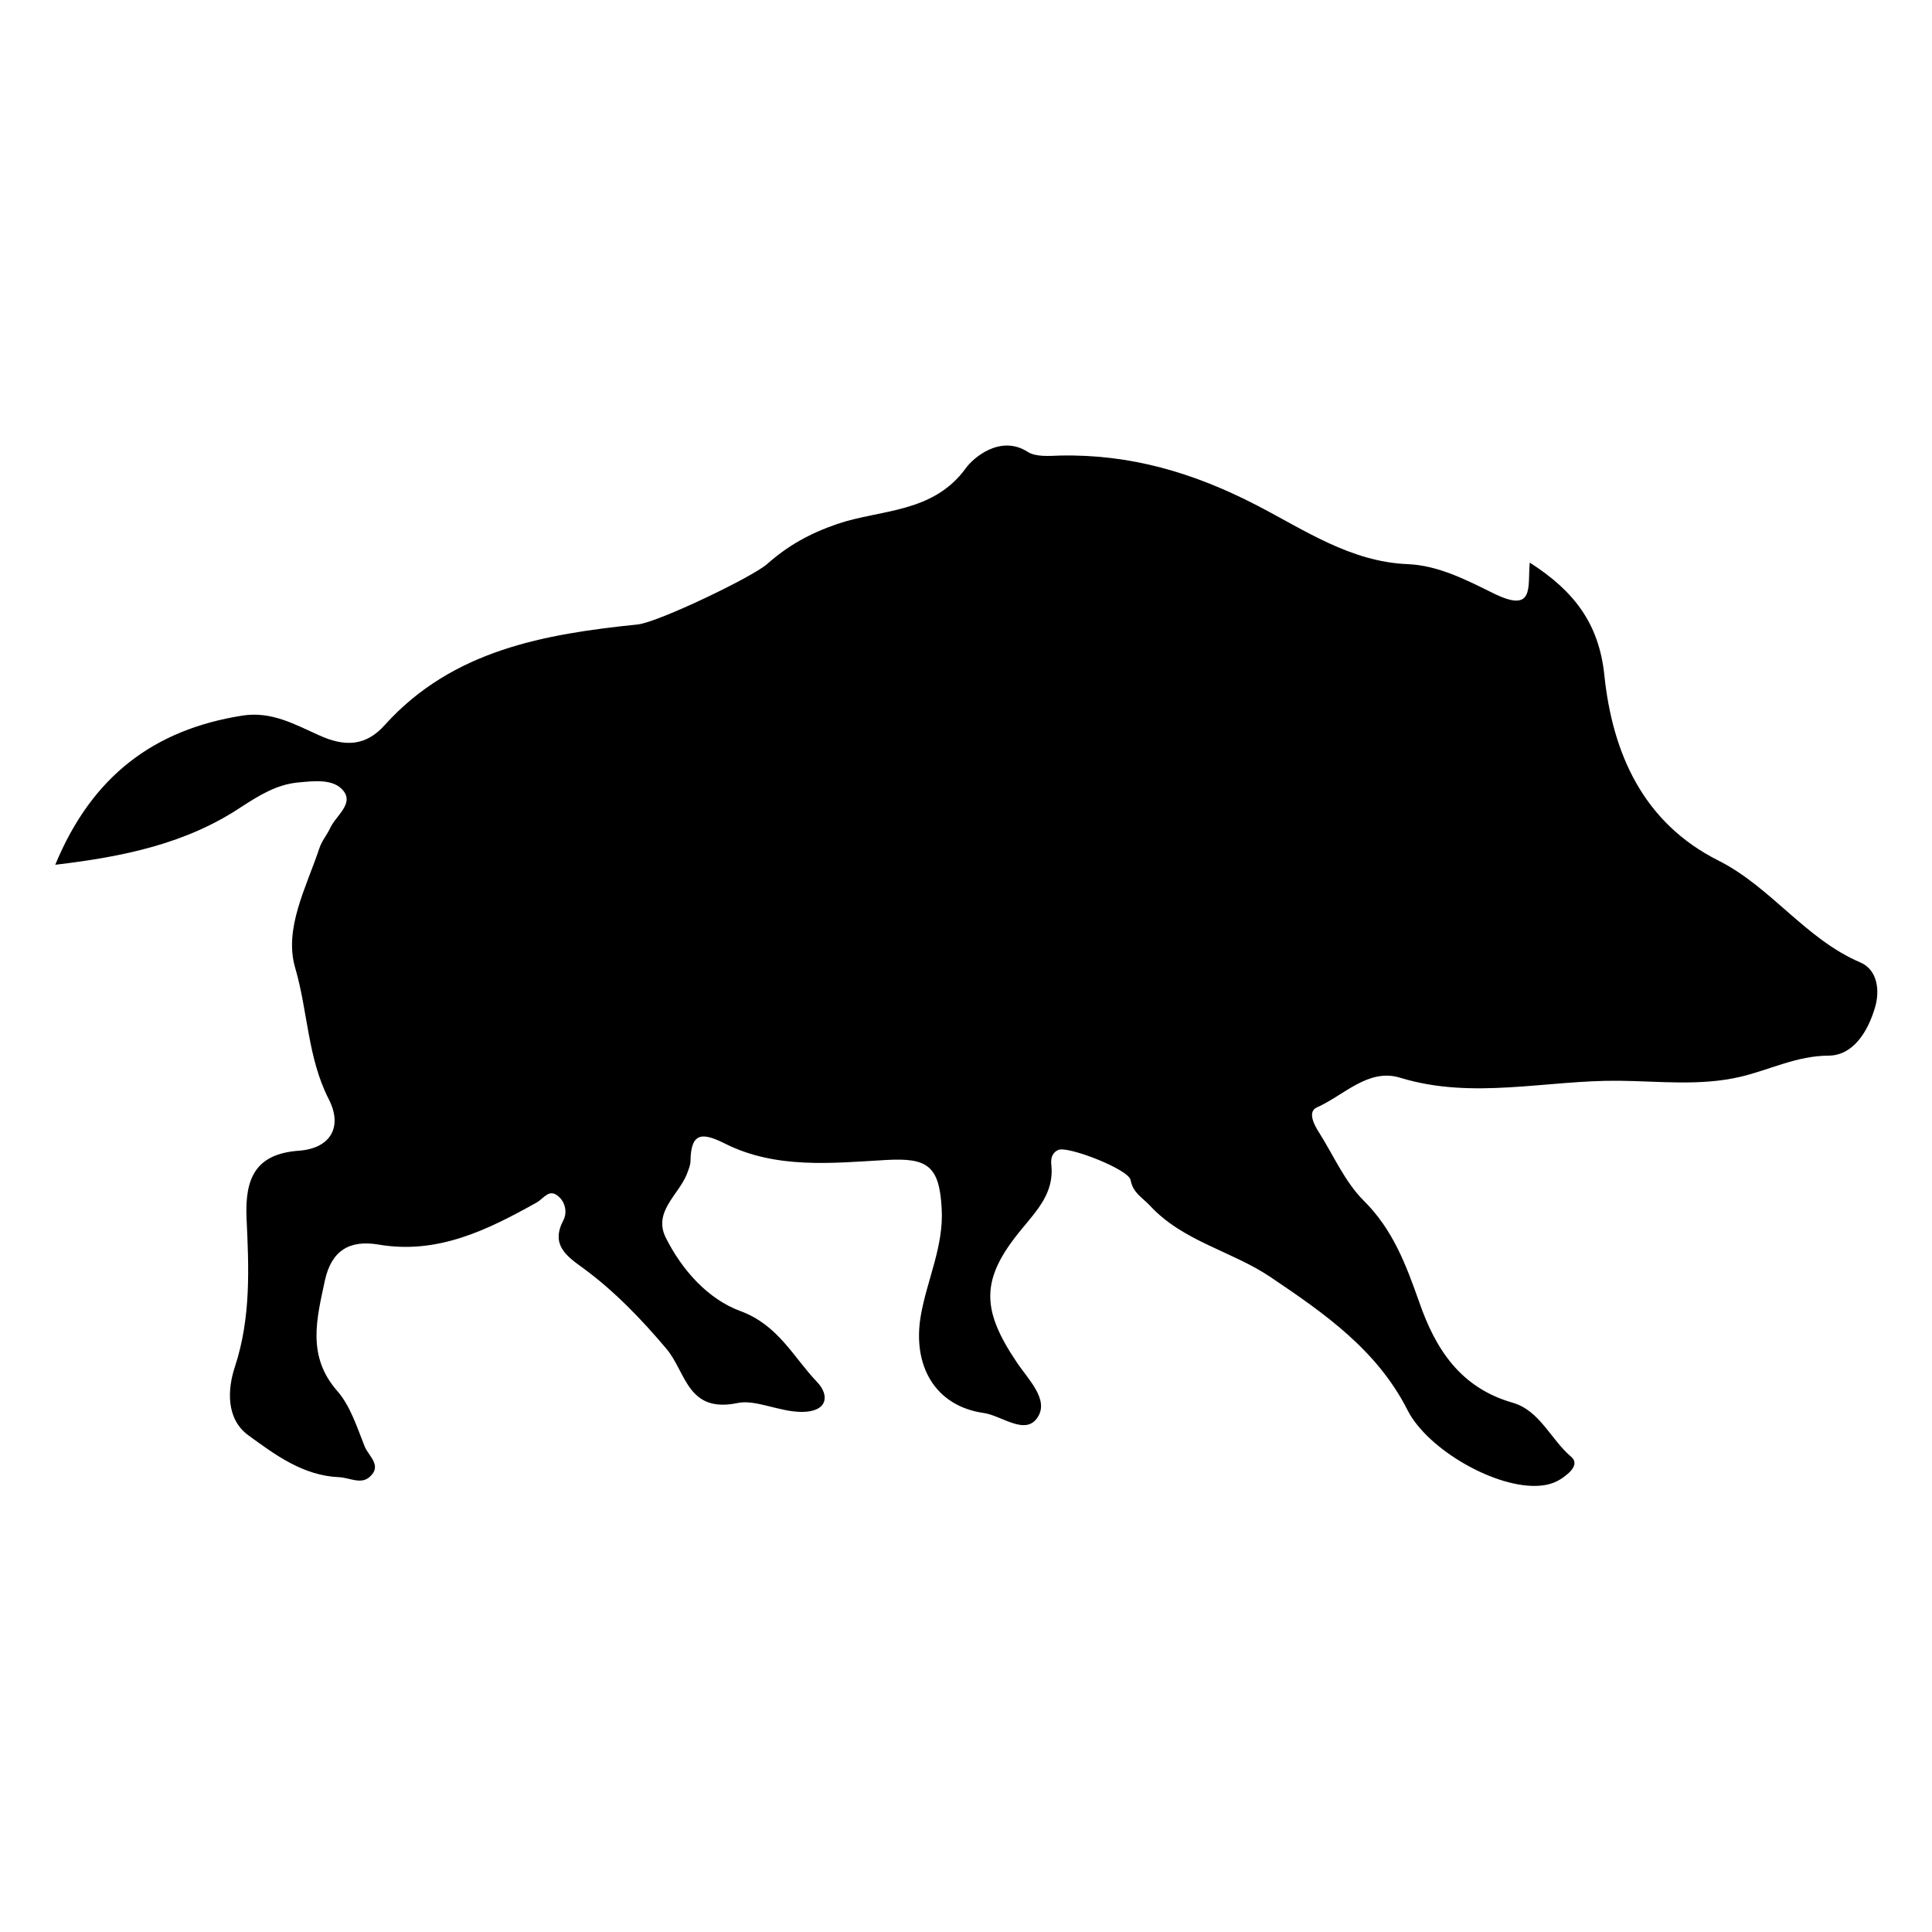 <?xml version="1.0" encoding="utf-8"?>
<!-- Generator: Adobe Illustrator 24.0.0, SVG Export Plug-In . SVG Version: 6.00 Build 0)  -->
<svg version="1.1" id="Layer_1" xmlns="http://www.w3.org/2000/svg" xmlns:xlink="http://www.w3.org/1999/xlink" x="0px" y="0px"
	 viewBox="0 0 500 500" style="enable-background:new 0 0 500 500;" xml:space="preserve">
<path d="M14.3,223.8c9.5-23,25.6-35,48.4-38.6c7.6-1.2,13.6,2.3,19.9,5.1c6.6,3,12.1,2.9,17.1-2.8c17.5-19.3,41.2-23.4,65.4-25.9
	c5.3-0.6,29.5-12.2,33.4-15.6c5.3-4.7,10.9-7.9,18.2-10.4c11.1-3.8,24.8-2.7,33.3-14.5c1.8-2.5,8.8-8.7,15.9-4.2
	c2.1,1.4,5.6,1.1,8.4,1c18.2-0.4,34.6,4.4,51,12.9c12.2,6.3,24.2,14.6,39,15.2c8,0.3,15.6,4.3,22.1,7.5c10.9,5.4,8.9-1.6,9.5-7.9
	c11.4,7.3,17.9,15.7,19.3,29.1c2.1,20.2,10,38.2,29.5,48c13.7,6.9,22.5,20.3,36.8,26.4c4.4,1.9,5.1,7.3,3.7,11.8
	c-1.8,6-5.5,12.2-11.9,12.3c-8.3,0-15.3,3.7-23,5.5c-10.4,2.4-20.9,1.1-31.3,1c-18.9-0.2-37.8,5-56.7-0.8
	c-8.2-2.5-14.5,4.6-21.5,7.7c-2.5,1.1-0.7,4.6,0.7,6.7c3.7,5.9,6.6,12.6,11.4,17.4c7.6,7.5,11,16.7,14.4,26.3
	c4.2,12.1,10.6,22.1,24.1,26c7.1,2,9.9,9.5,15.2,14c1.8,1.5,0.5,3.4-1.2,4.7c-2,1.7-4.2,2.6-6.9,2.8c-11.2,0.9-29-9.3-34.2-19.5
	c-7.9-15.6-21.4-25-35.5-34.5c-10.1-6.8-22.7-9.2-31.3-18.6c-1.9-2-4.3-3.2-4.9-6.5c-0.5-2.8-16.3-8.9-18.7-7.8
	c-1.8,0.8-2,2.5-1.8,4c0.7,7.1-3.7,11.6-7.7,16.5c-10.6,12.8-10.6,20.6-1.3,34.4c2.9,4.4,8.4,9.6,5.5,14.2c-3.1,5-9.3-0.3-13.9-1
	c-12.9-1.8-18.6-12.5-16.4-25.2c1.6-9.3,6-18,5.4-27.8c-0.6-11-3.7-13.1-14.3-12.5c-14,0.8-28.5,2.4-41.7-4.2
	c-5.6-2.8-8.9-3.3-9,4.4c0,1.2-0.6,2.5-1,3.6c-2.2,5.3-8.7,9.7-5.4,16.3c4.2,8.4,10.9,15.9,19.3,19c9.8,3.6,13.7,11.9,19.8,18.3
	c3.4,3.5,2.8,7.8-3.9,7.8c-5.8,0-12-3.3-16.6-2.3c-13,2.7-13.3-7.9-18.4-14c-6.5-7.7-13.5-15-21.7-21c-4.3-3.1-8.3-6-5-12.3
	c1-1.9,0.6-4.6-1.3-6.2c-2.4-2.1-3.8,0.6-5.6,1.6c-12.7,7.1-25.6,13.5-40.9,10.9c-7.6-1.3-12.2,1.6-13.9,9.2
	c-2.1,9.9-4.8,19.6,3.2,28.7c3.4,3.9,5.1,9.4,7.1,14.4c1,2.4,4.4,4.8,1.5,7.6c-2.3,2.4-5.4,0.4-8.1,0.3c-9.4-0.4-16.6-5.8-23.6-10.9
	c-5.8-4.3-5.3-12-3.4-17.7c4.2-12.8,3.6-25.7,3-38.6c-0.4-10,2.2-16.5,13.6-17.3c8-0.6,11.4-6,7.7-13.3c-5.5-10.7-5.4-22.7-8.7-34
	c-3-10.2,2.9-20.9,6.3-31.1c0.6-1.8,1.9-3.3,2.7-5c1.4-3.2,6.2-6.3,3.5-9.7c-2.5-3.2-7.5-2.6-11.7-2.2c-5.6,0.5-10.2,3.4-14.7,6.3
	C48.3,218.3,32.1,221.7,14.3,223.8z"/>
</svg>
